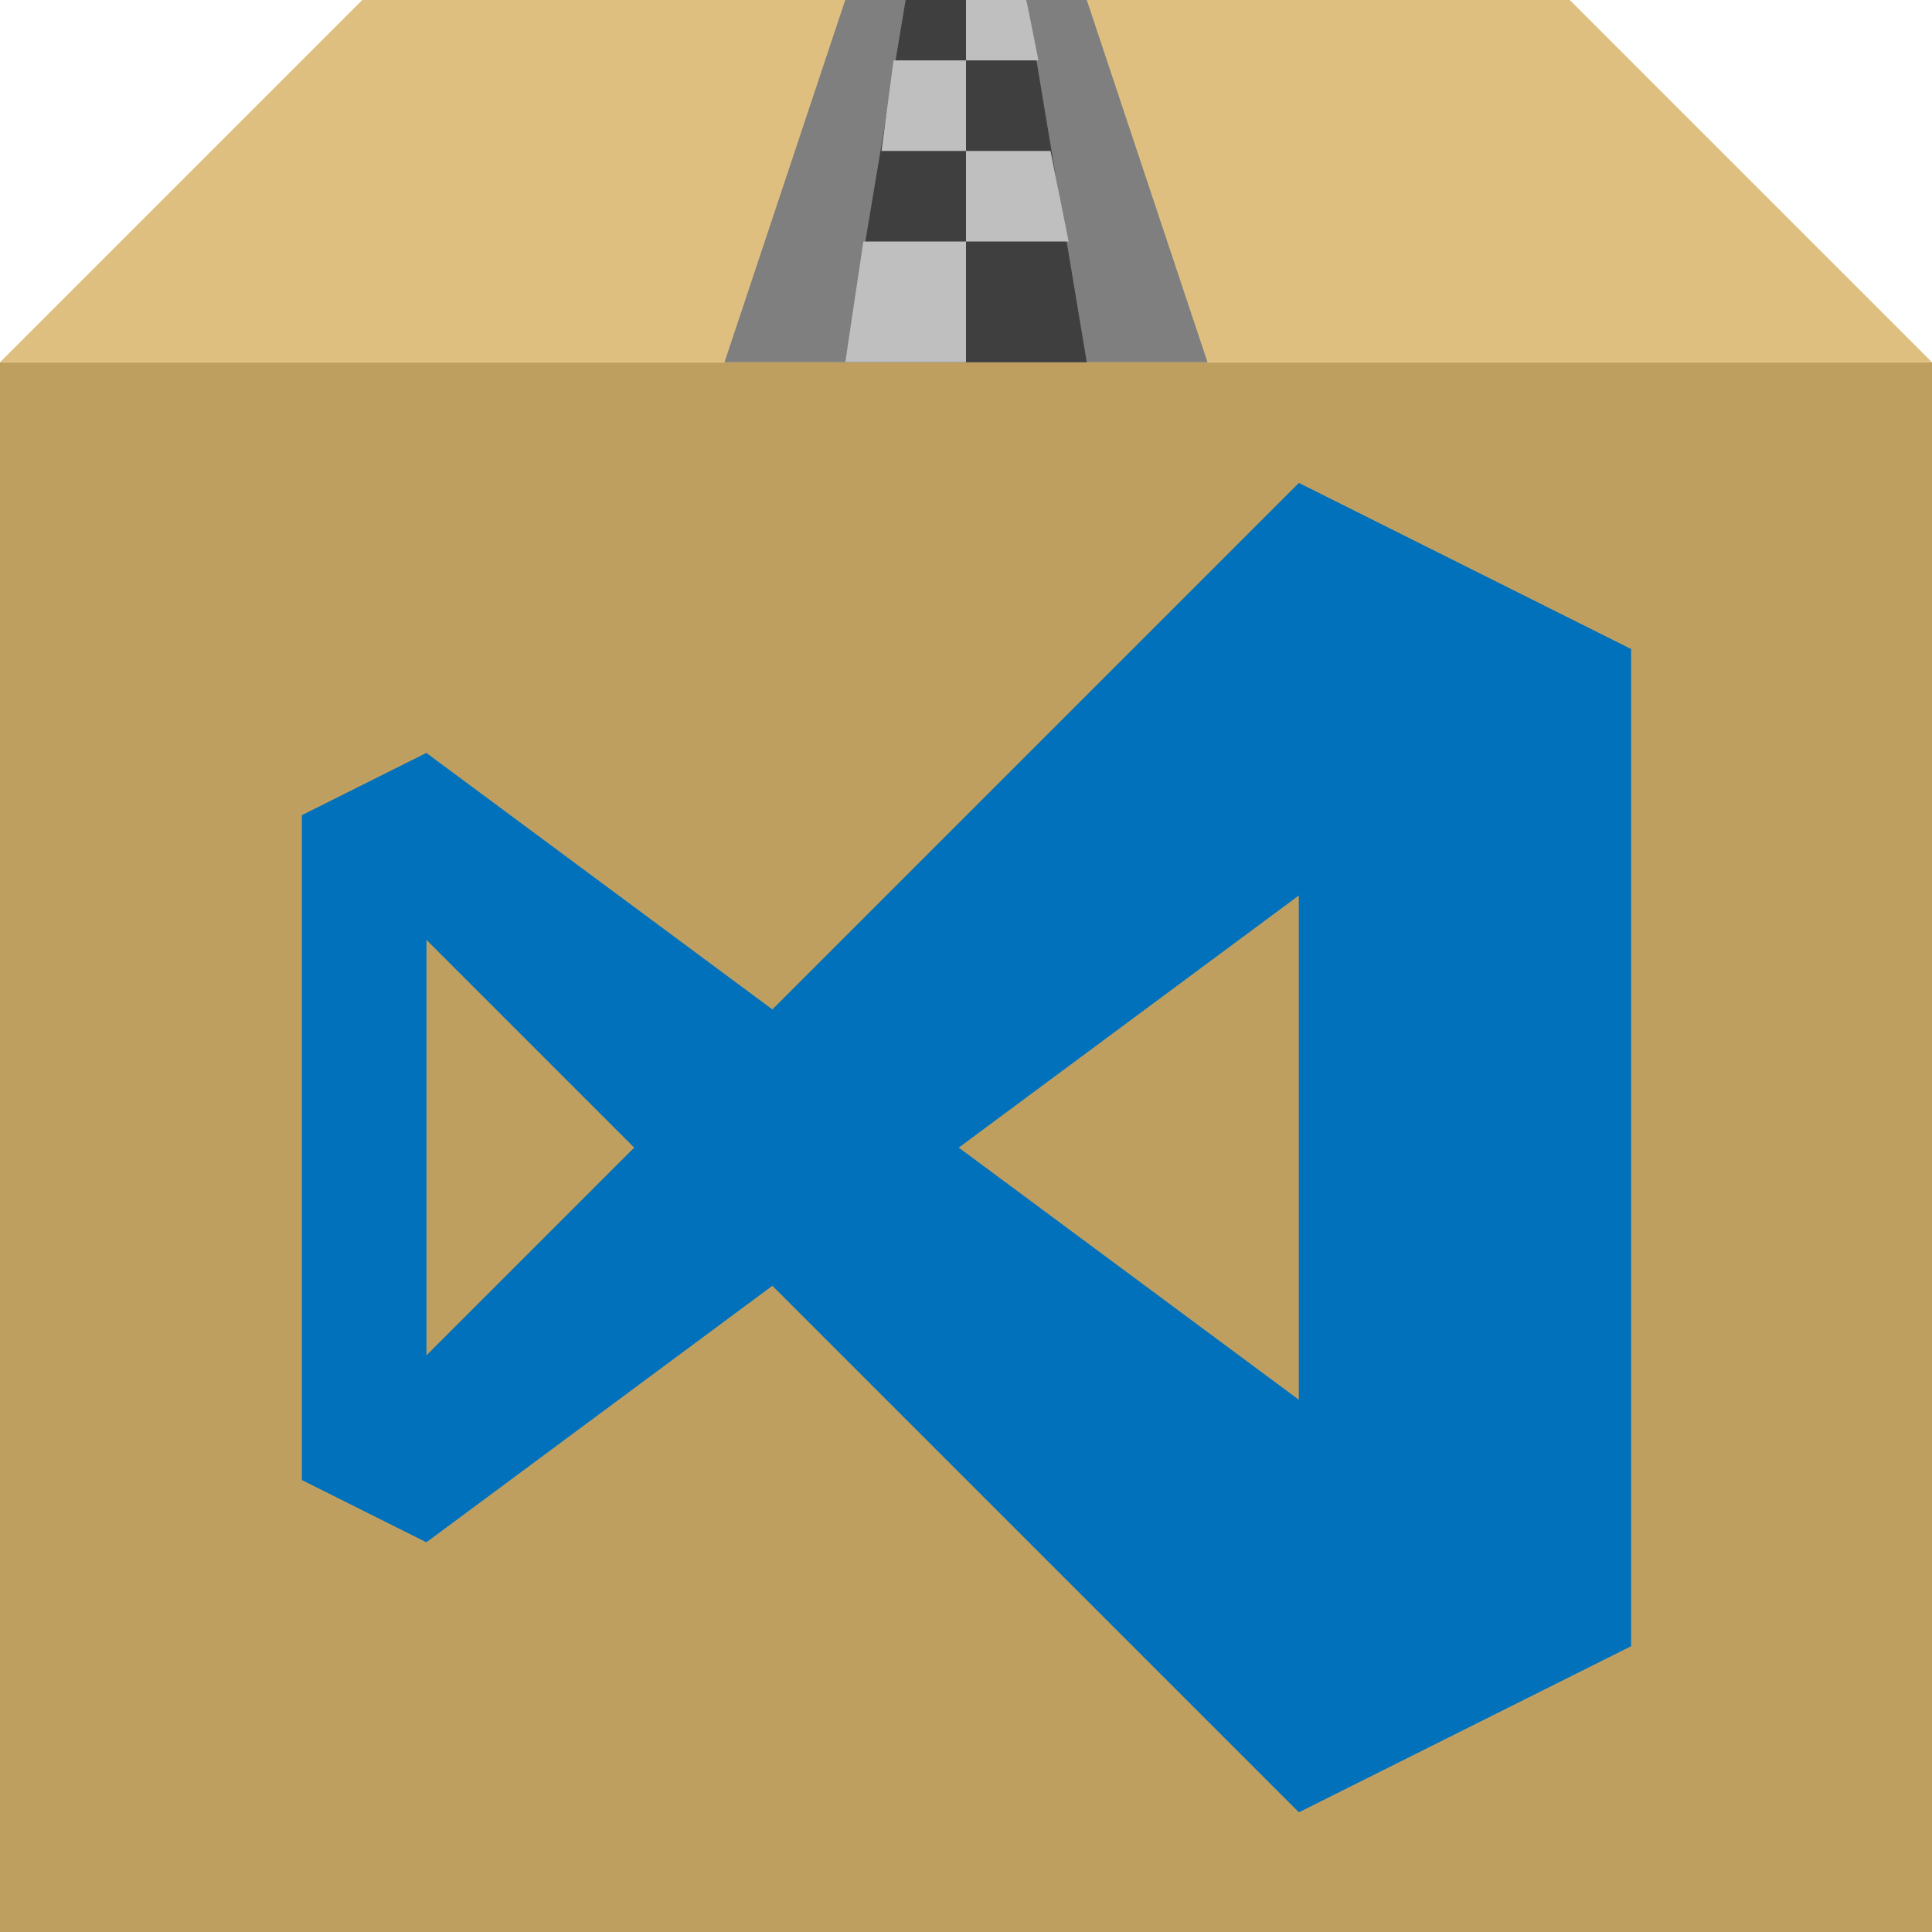 <?xml version="1.0" encoding="UTF-8"?>
<svg xmlns="http://www.w3.org/2000/svg" width="320" height="320" version="1.1">
    <rect width="320" height="260" x="0" y="60" fill="#bf9f5f"/>
    <polygon fill="#dfbf7f" points="60,0 260,0 320,60 0,60"/>
    <polygon fill="#7f7f7f" points="140,0 180,0 200,60 120,60"/>
    <polygon fill="#3f3f3f" points="150,0 170,0 180,60 140,60"/>
    <polygon fill="#bfbfbf" points="160,0 170,0 172,10 148,10 146,25 174,25 177,40 143,40 140,60 160,60"/>
    <g fill="#0271bc" transform="translate(50 80) scale(0.688)">
        <polygon points="30,65 0,80 0,240 30,255"/>
        <polygon points="30,65 320,280 240,320 0,80"/>
        <polygon points="30,255 320,40 240,0 0,240"/>
        <polygon points="240,0 320,40 320,280 240,320"/>
    </g>
</svg>
